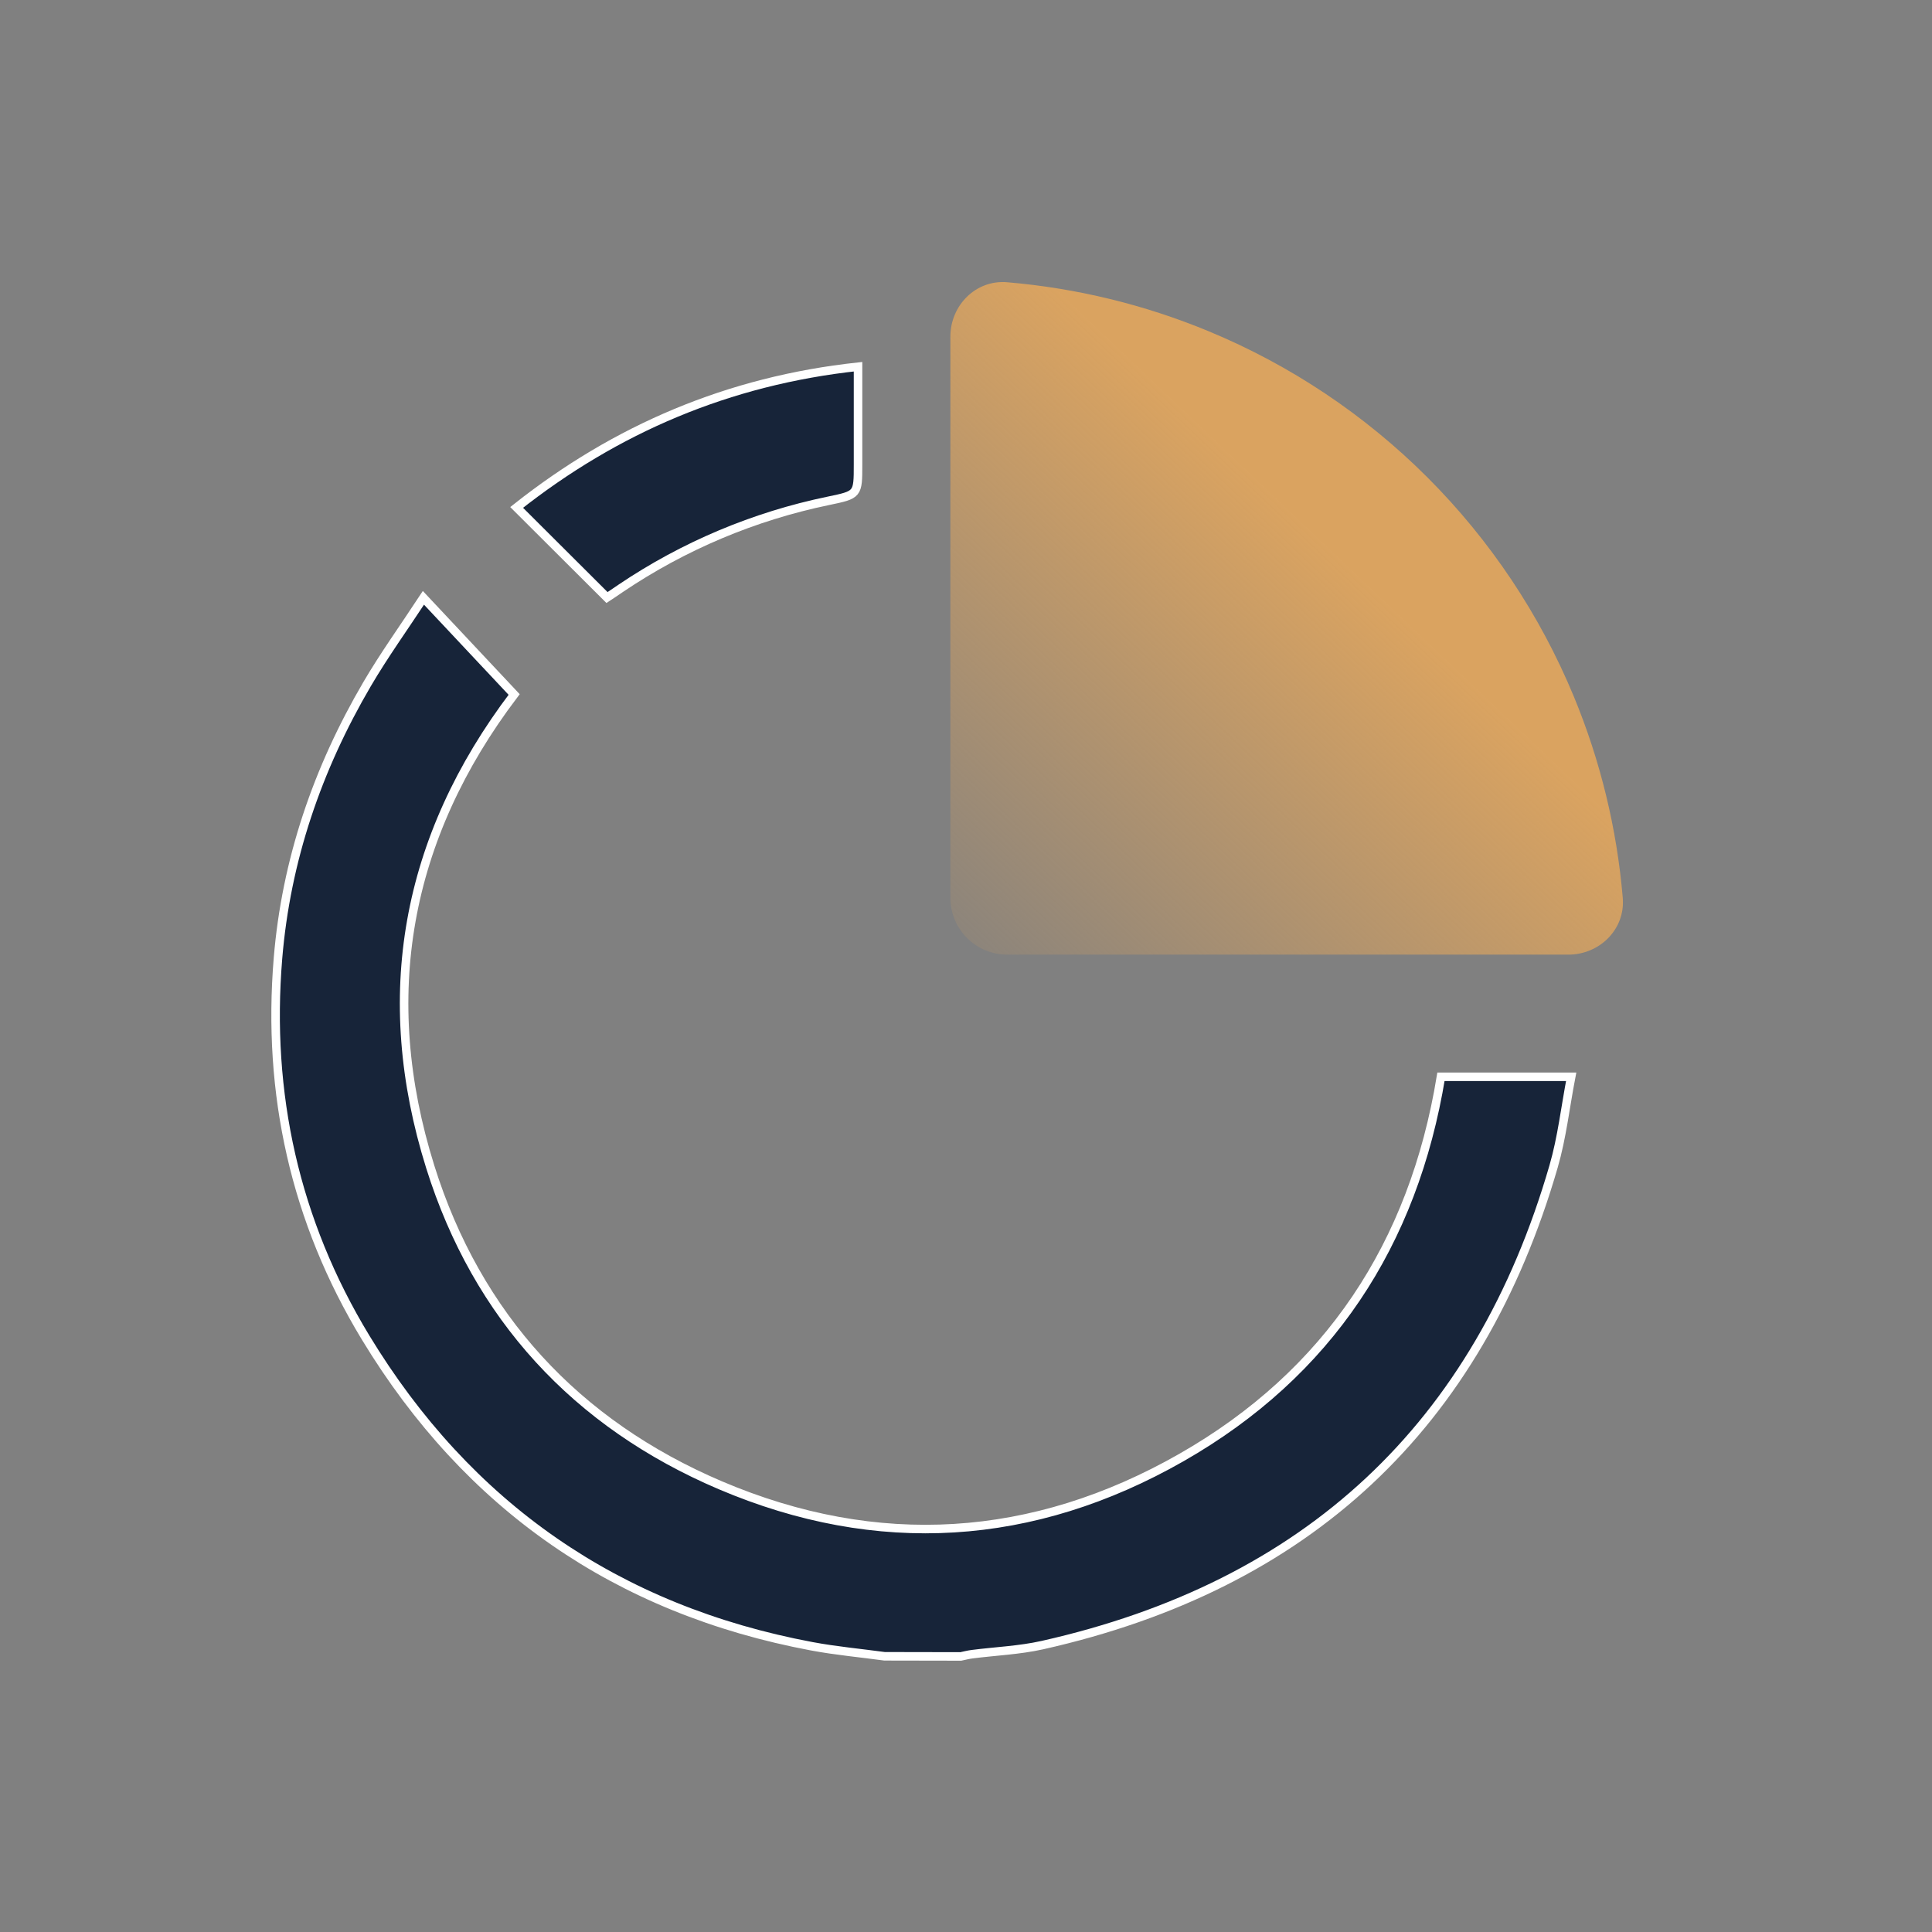 <svg width="68" height="68" viewBox="0 0 68 68" fill="none" xmlns="http://www.w3.org/2000/svg">
<rect x="0" y="0" width="68" height="68" fill="#808080" stroke="none"/>
<path d="M31.133 58.296C30.28 58.18 29.42 58.102 28.576 57.944C21.715 56.658 16.47 53.014 12.868 47.078C10.382 42.98 9.39 38.493 9.784 33.729C10.07 30.275 11.172 27.062 12.922 24.076C13.52 23.056 14.213 22.093 14.903 21.042L18.096 24.444C14.26 29.502 13.268 35.083 15.144 41.071C16.791 46.328 20.276 50.113 25.352 52.276C30.881 54.63 36.368 54.275 41.578 51.303C46.767 48.342 49.75 43.786 50.717 37.9H55.3C55.093 38.976 54.976 40.039 54.682 41.052C52.029 50.211 46.001 55.811 36.686 57.903C35.877 58.084 35.034 58.117 34.208 58.223C34.078 58.24 33.949 58.274 33.818 58.301L31.133 58.296Z" fill="#172439" stroke="white" stroke-width="0.3"/>
<path d="M30.2 12.907V16.349C30.2 17.414 30.2 17.41 29.155 17.628C26.539 18.169 24.055 19.216 21.844 20.709C21.674 20.824 21.504 20.942 21.365 21.032L18.184 17.86C21.676 15.1 25.634 13.401 30.2 12.907Z" fill="#172439" stroke="white" stroke-width="0.3"/>
<path d="M33.45 11.85C33.45 10.745 34.347 9.841 35.448 9.934C37.882 10.14 40.275 10.72 42.539 11.658C45.42 12.851 48.039 14.601 50.244 16.806C52.449 19.012 54.199 21.63 55.392 24.511C56.33 26.776 56.91 29.168 57.116 31.602C57.209 32.703 56.305 33.6 55.2 33.6L35.45 33.6C34.346 33.6 33.45 32.705 33.45 31.6L33.45 11.85Z" fill="url(#paint0_linear_230_11882)"/>
<defs>
<linearGradient id="paint0_linear_230_11882" x1="50.075" y1="16.5" x2="32.025" y2="35.5" gradientUnits="userSpaceOnUse">
<stop offset="0.163" stop-color="#DAA360"/>
<stop offset="1" stop-color="#DAA360" stop-opacity="0"/>
</linearGradient>
</defs>
</svg>

